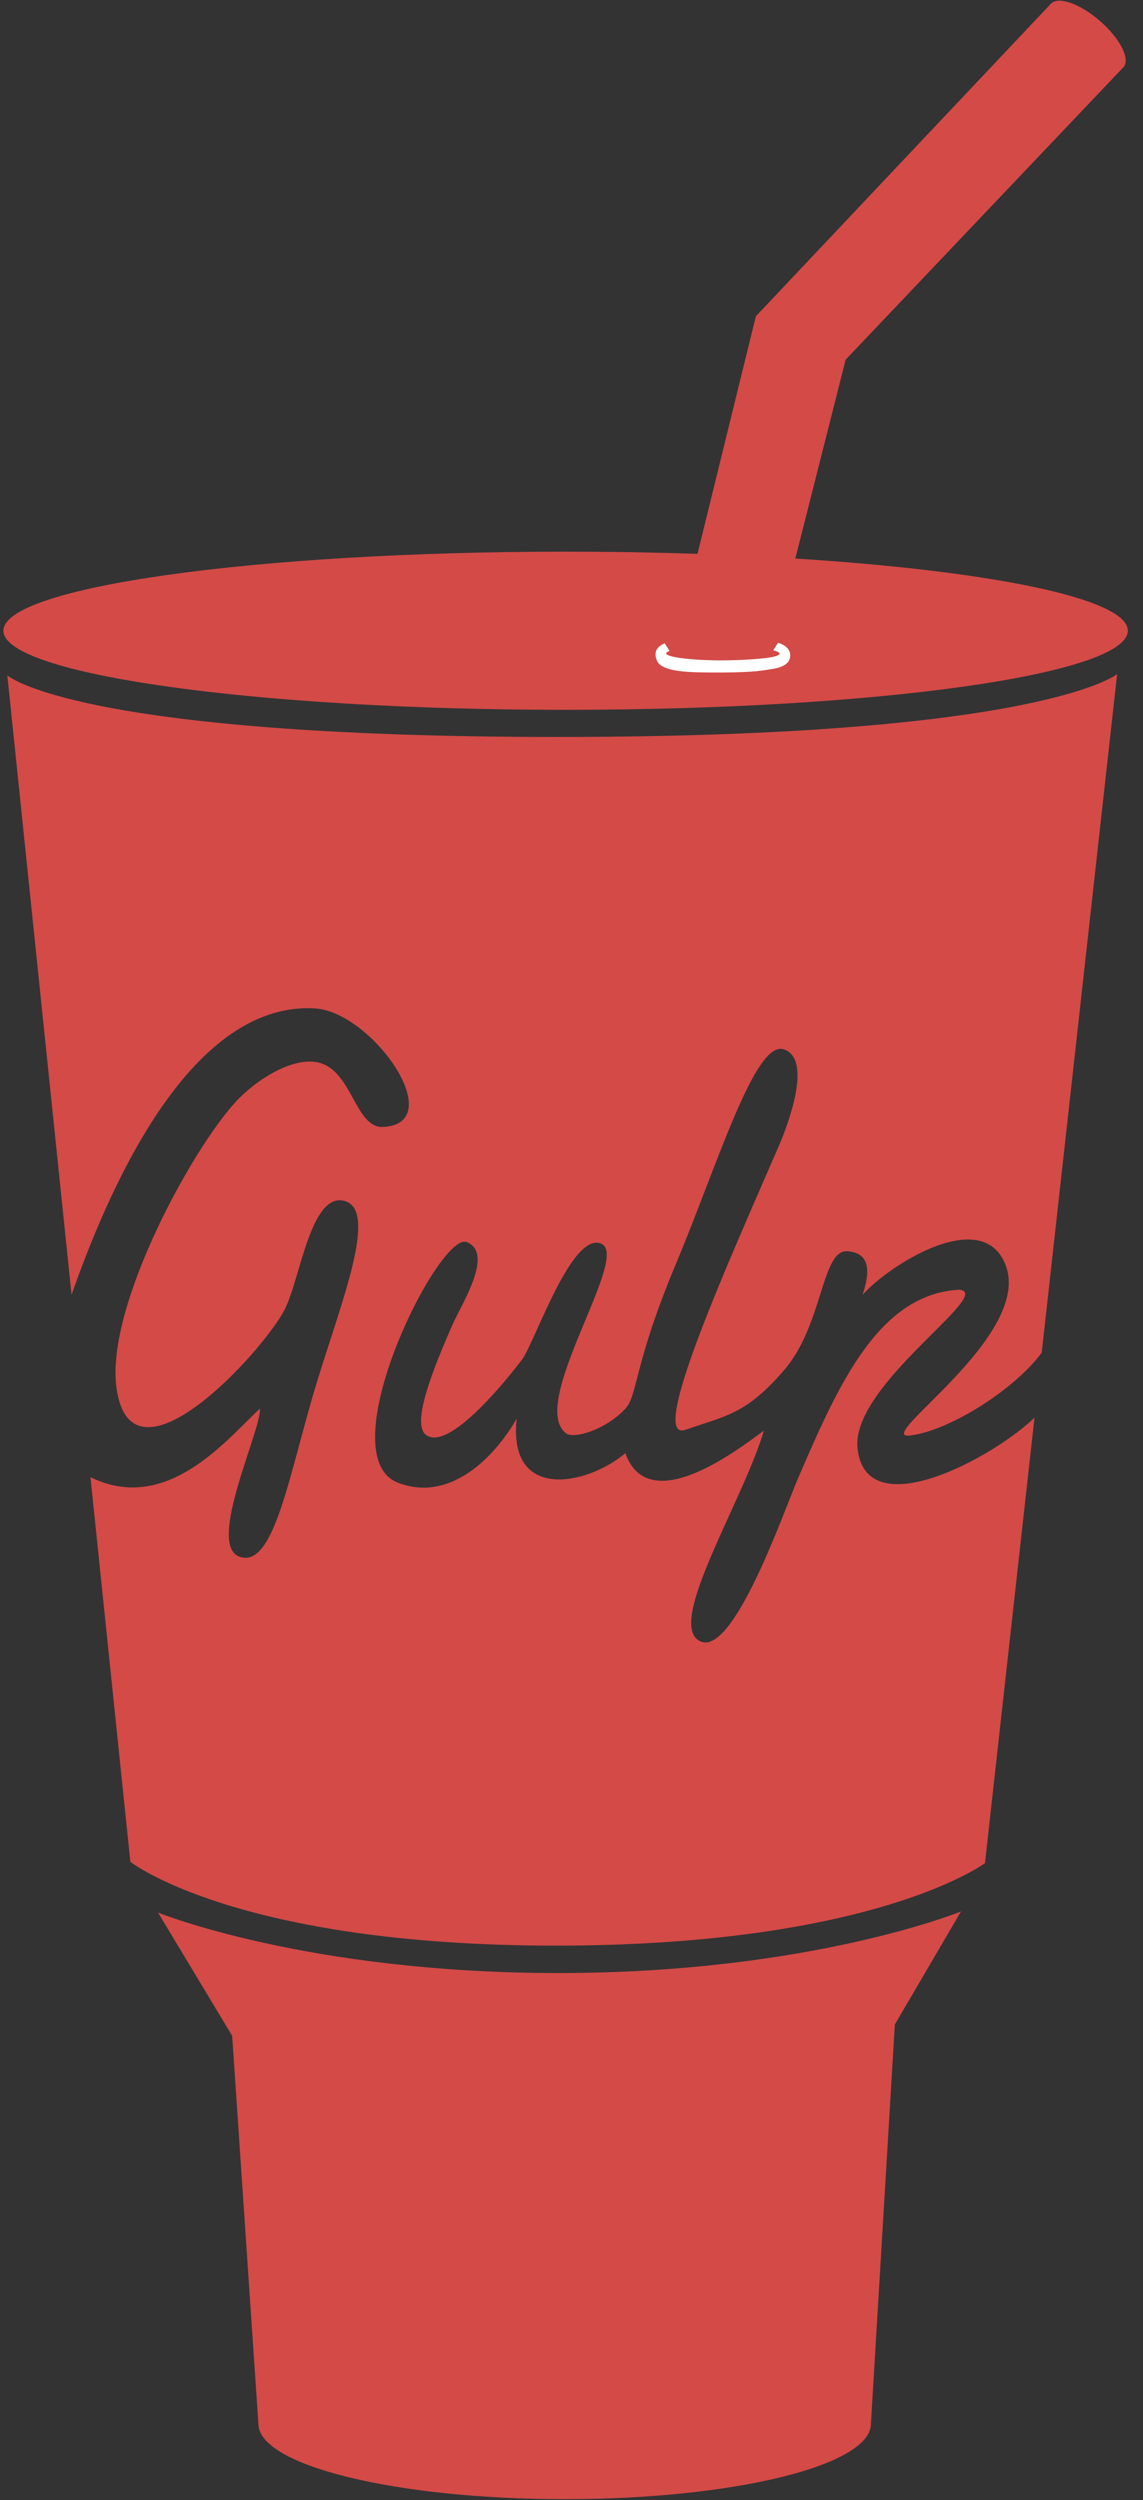 <?xml version="1.0" encoding="UTF-8"?>
<svg width="43px" height="94px" viewBox="0 0 43 94" version="1.1" xmlns="http://www.w3.org/2000/svg" xmlns:xlink="http://www.w3.org/1999/xlink">
    <rect x="0" y="0" width="43" height="94" fill="#333333" stroke="none"/>
    <!-- Generator: Sketch 45.2 (43514) - http://www.bohemiancoding.com/sketch -->
    <title>Gulp Logo</title>
    <desc>Created with Sketch.</desc>
    <defs></defs>
    <g id="New" stroke="none" stroke-width="1" fill="none" fill-rule="evenodd">
        <g id="2" transform="translate(-934, -5152)" fill-rule="nonzero">
            <g id="Gulpfile.js" transform="translate(463, 5152)">
                <g id="Gulp-Logo" transform="translate(471, 0)">
                    <path d="M32.764,91.135 L33.665,76.117 L36.154,71.868 C36.154,71.868 30.49,74.185 21.007,74.185 C11.524,74.185 5.945,71.911 5.945,71.911 L8.734,76.545 L9.721,91.135 C9.721,92.699 14.879,93.967 21.243,93.967 C27.605,93.967 32.764,92.699 32.764,91.135 M29.921,21.001 L31.813,13.524 L42.289,2.5 L39.528,0.148 L28.436,11.891 L26.24,20.825 C24.587,20.769 22.933,20.742 21.279,20.742 C9.597,20.742 0.128,22.074 0.128,23.715 C0.128,25.357 9.597,26.689 21.279,26.689 C32.96,26.689 42.429,25.357 42.429,23.715 C42.429,22.506 37.293,21.466 29.921,21.001" id="Shape" fill="#D34A47"></path>
                    <path d="M28.82,25.189 C28.82,25.189 28.411,25.281 27.205,25.286 C26,25.291 25.144,25.278 24.803,24.967 C24.711,24.884 24.661,24.719 24.662,24.606 C24.663,24.393 24.814,24.267 25.007,24.189 L25.19,24.475 C25.11,24.502 25.065,24.535 25.065,24.569 C25.064,24.731 26.297,24.842 27.241,24.83 C28.184,24.819 29.324,24.741 29.325,24.581 C29.325,24.533 29.239,24.487 29.089,24.451 L29.271,24.167 C29.515,24.243 29.728,24.39 29.728,24.643 C29.726,25.075 29.177,25.141 28.82,25.189" id="Shape" fill="#FFFFFF"></path>
                    <path d="M42.268,2.522 C42.532,2.217 42.132,1.439 41.375,0.784 C40.619,0.129 39.792,-0.156 39.528,0.148 C39.264,0.452 39.664,1.231 40.421,1.886 C41.177,2.541 42.005,2.826 42.268,2.522 M32.26,54.451 C32.012,52.062 37.485,48.602 36.08,48.492 C33.056,48.665 31.551,52.035 30.03,55.566 C29.472,56.86 27.565,62.377 26.314,61.698 C25.063,61.019 27.935,56.482 28.74,53.788 C27.811,54.469 24.404,57.116 23.526,54.637 C22.115,55.836 19.098,56.485 19.438,53.336 C18.687,54.666 17.002,56.524 14.979,55.752 C12.322,54.739 16.518,46.275 17.562,46.702 C18.605,47.129 17.351,49.057 17.023,49.806 C16.3,51.453 15.466,53.525 16.023,53.949 C16.978,54.675 19.577,51.2 19.635,51.124 C20.121,50.482 21.506,46.28 22.622,46.763 C23.739,47.245 19.838,52.793 21.297,53.894 C21.591,54.116 22.794,53.757 23.526,52.965 C24,52.452 23.837,51.317 25.416,47.552 C26.995,43.787 28.402,39.098 29.485,39.455 C30.568,39.812 29.675,42.219 29.287,43.116 C27.464,47.327 24.312,54.283 25.798,53.757 C27.285,53.23 28.059,53.199 29.515,51.496 C30.97,49.792 30.903,46.986 31.873,47.046 C32.844,47.106 32.681,48.005 32.446,48.691 C33.401,47.598 36.972,45.296 37.835,47.576 C38.856,50.274 32.724,54.172 34.253,53.973 C35.744,53.78 38.159,52.25 39.19,50.86 L42.027,25.346 C42.027,25.346 39.172,27.709 21.004,27.709 C2.836,27.709 0.276,25.395 0.276,25.395 L2.692,48.683 C3.974,45.038 7.019,37.666 11.82,37.913 C14.003,38.026 16.918,42.23 14.421,42.373 C13.364,42.433 13.257,40.274 12.006,39.957 C11.102,39.728 9.845,40.462 9.032,41.258 C7.412,42.844 3.926,49.102 4.387,52.221 C4.974,56.199 9.875,50.839 10.705,49.248 C11.289,48.127 11.684,44.806 12.961,45.155 C14.239,45.503 12.85,48.93 11.924,51.96 C10.883,55.363 10.336,58.952 9.032,58.539 C7.728,58.127 9.853,53.734 9.776,52.965 C8.55,54.095 6.292,56.958 3.403,55.541 L4.904,70.003 C4.904,70.003 8.892,73.154 20.905,73.154 C32.919,73.154 37.055,70.052 37.055,70.052 L38.918,53.302 C37.393,54.786 32.569,57.422 32.26,54.451" id="Shape" fill="#D34A47"></path>
                </g>
            </g>
        </g>
    </g>
</svg>